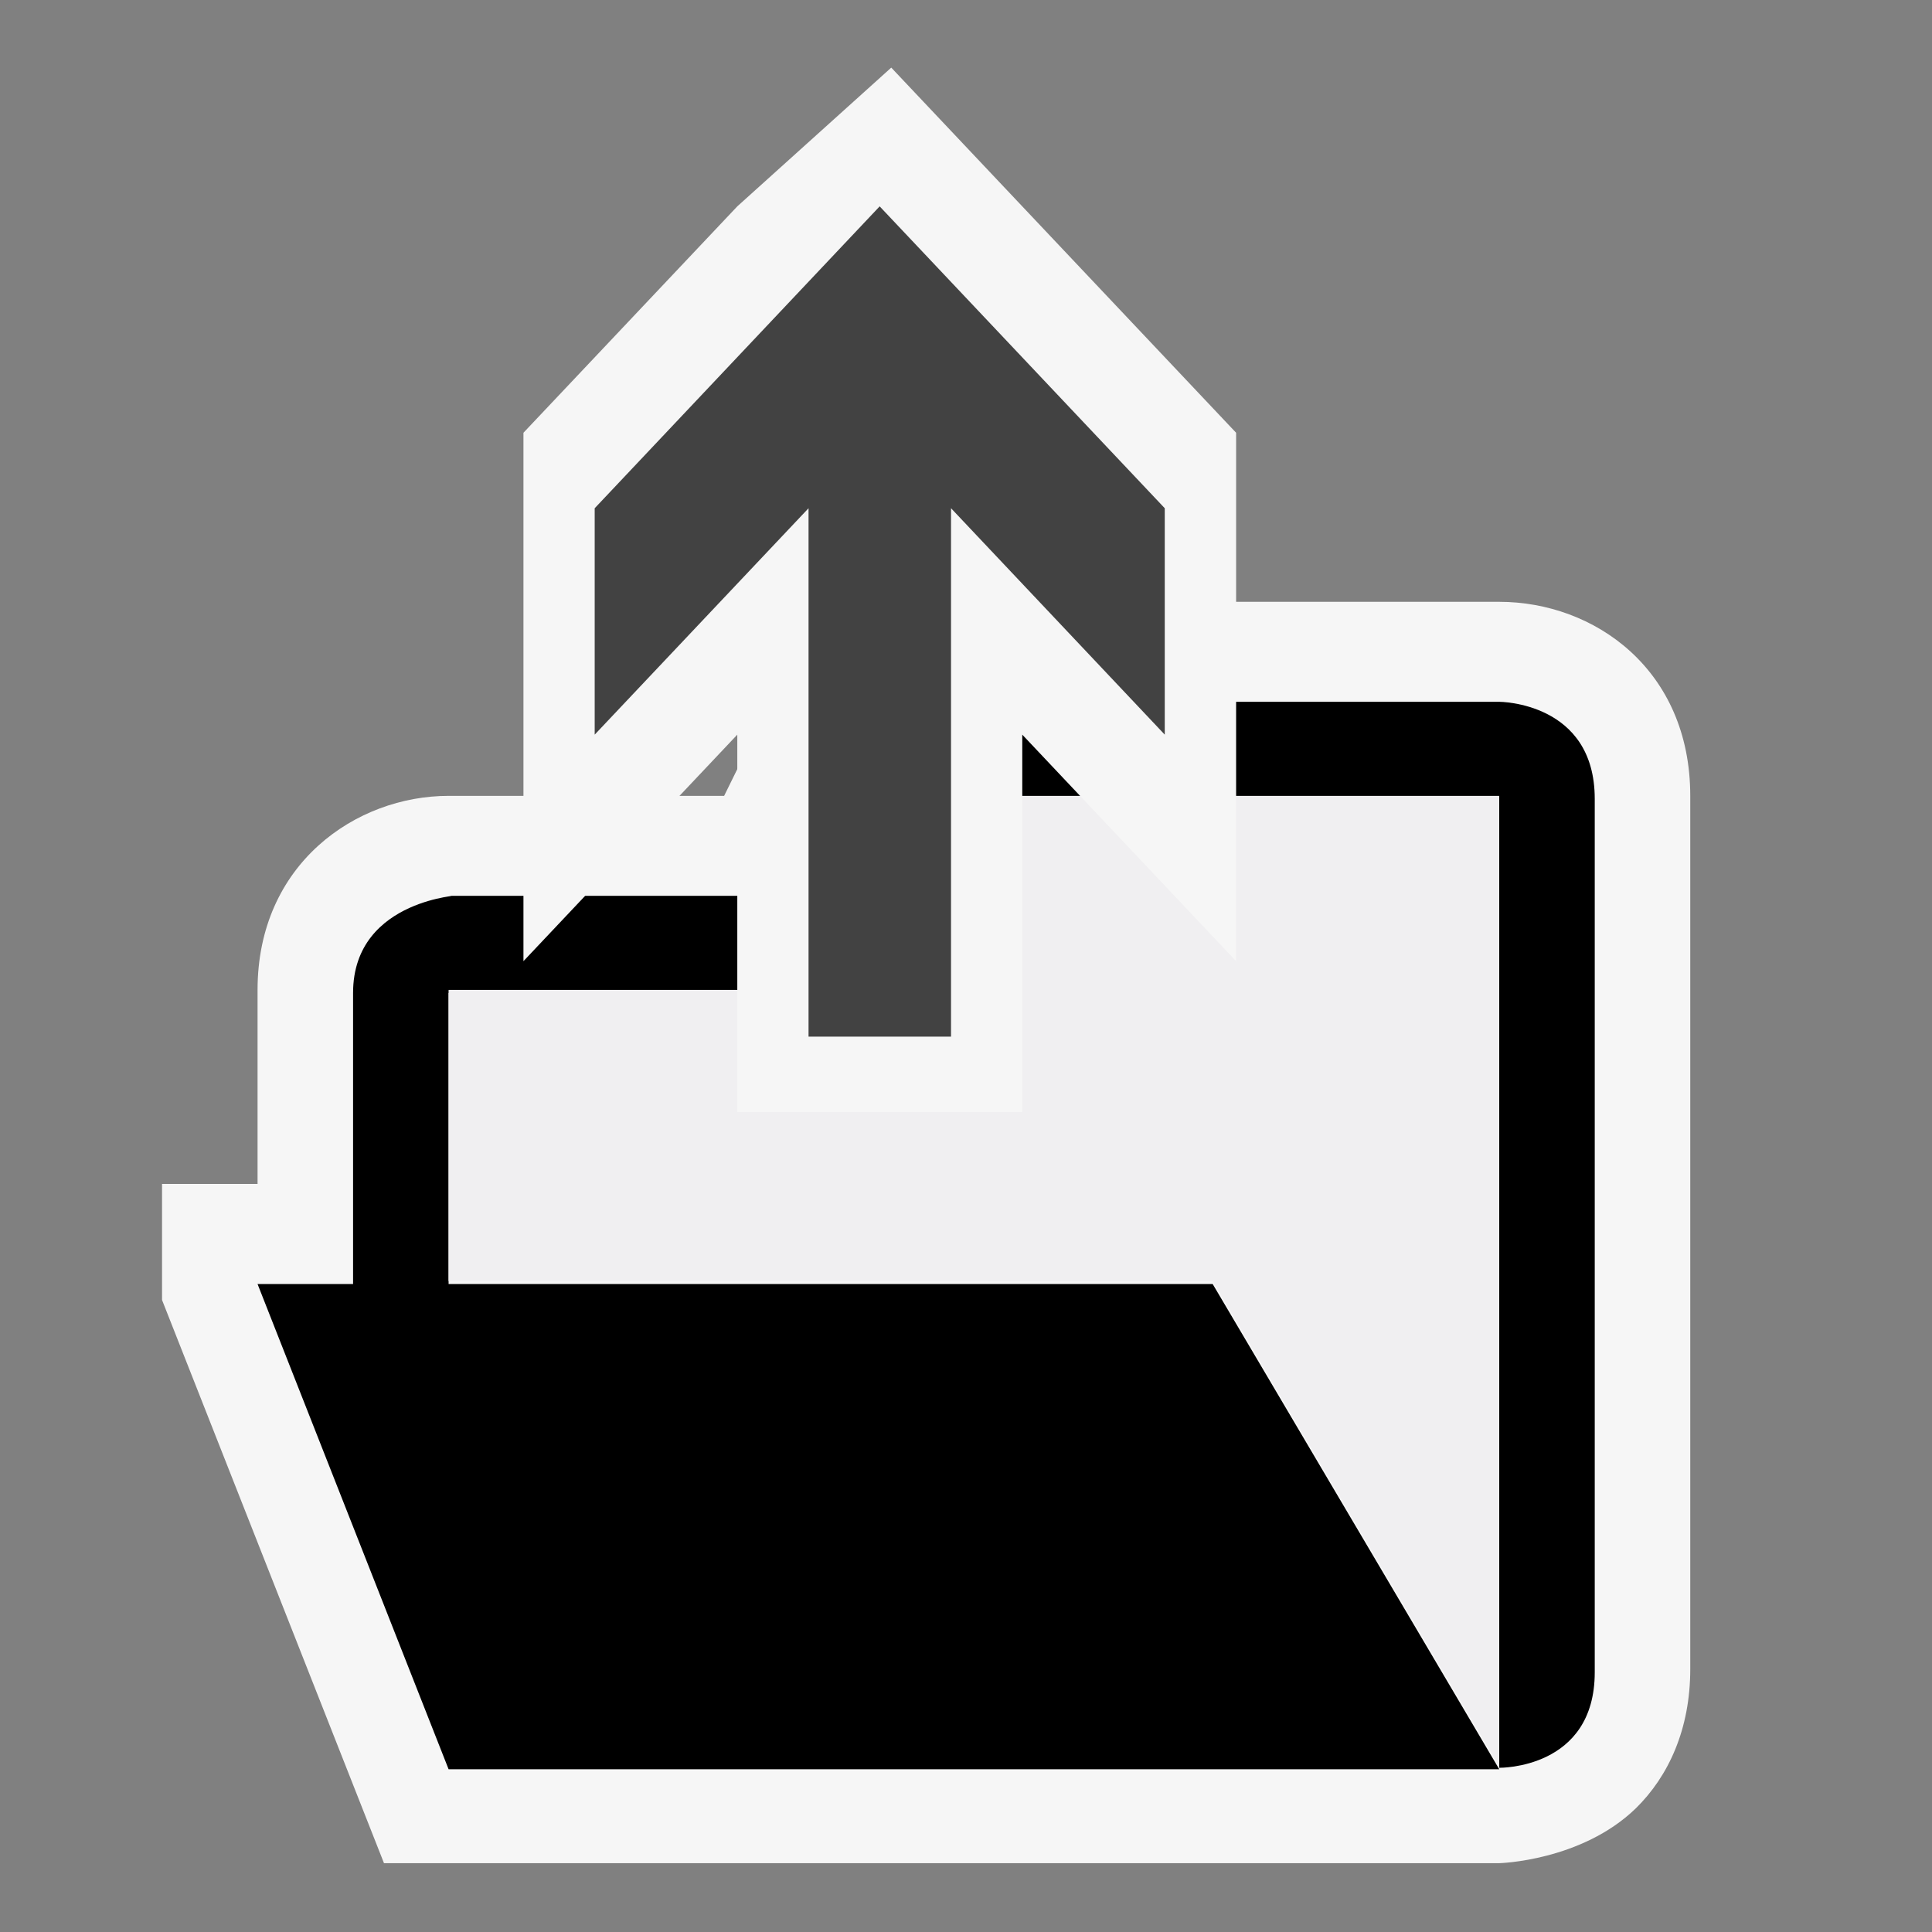 <?xml version="1.0" encoding="UTF-8" standalone="no"?>
<svg
   xmlns:dc="http://purl.org/dc/elements/1.1/"
   xmlns:cc="http://creativecommons.org/ns#"
   xmlns:rdf="http://www.w3.org/1999/02/22-rdf-syntax-ns#"
   xmlns:svg="http://www.w3.org/2000/svg"
   xmlns="http://www.w3.org/2000/svg"
   xmlns:sodipodi="http://sodipodi.sourceforge.net/DTD/sodipodi-0.dtd"
   xmlns:inkscape="http://www.inkscape.org/namespaces/inkscape"
   width="16"
   height="16"
   version="1.1"
   id="svg8"
   sodipodi:docname="FolderOpen_Up1_16x.svg"
   inkscape:version="0.92.3 (2405546, 2018-03-11)"
   inkscape:export-filename="E:\TMP\VS2015 Image Library\Folder_Down\FolderOpen_Up1_16x.png"
   inkscape:export-xdpi="96"
   inkscape:export-ydpi="96">
  <rect width="100%" height="100%" fill="#808080" stroke="none"/>
  <defs
     id="defs12" />
  <sodipodi:namedview
     pagecolor="#ffffff"
     bordercolor="#666666"
     borderopacity="1"
     objecttolerance="10"
     gridtolerance="10"
     guidetolerance="10"
     inkscape:pageopacity="0"
     inkscape:pageshadow="2"
     inkscape:window-width="3840"
     inkscape:window-height="2104"
     id="namedview10"
     showgrid="false"
     inkscape:zoom="83.4386"
     inkscape:cx="1.5117128"
     inkscape:cy="8.1876328"
     inkscape:window-x="-16"
     inkscape:window-y="-16"
     inkscape:window-maximized="1"
     inkscape:current-layer="svg8" />
  <style
     type="text/css"
     id="style2">.icon-canvas-transparent{opacity:0;fill:#F6F6F6;} .icon-vs-out{fill:#F6F6F6;} .icon-vs-fg{fill:#F0EFF1;} .icon-folder{fill:#DCB67A;}</style>
  <path
     class="icon-canvas-transparent"
     d="M16 16h-16v-16h16v16z"
     id="canvas" />
  <path
     class="icon-vs-out"
     d="M 12.416,4.984 H 6.788 L 5.997,6.591 H 3.715 c -0.767,0 -1.582,0.563 -1.582,1.607 v 1.607 h -0.791 v 0.961 l 1.838,4.664 H 12.416 c 0,0 0.68,-0.017 1.131,-0.454 0.272,-0.267 0.451,-0.657 0.451,-1.153 V 6.591 c 0,-1.047 -0.795,-1.607 -1.582,-1.607 z"
     id="outline"
     inkscape:connector-curvature="0"
     style="fill:#f6f6f6;stroke-width:0.797" />
  <path
     class="icon-folder"
     d="m 12.416,5.812 c 0,0 0.791,0 0.791,0.804 0,1.897 0,6.594 0,7.233 0,0.804 -0.791,0.791 -0.791,0.791 V 6.616 H 7.67 L 6.879,8.223 H 3.715 V 10.634 H 10.043 L 12.416,14.652 H 3.715 L 2.133,10.634 h 0.791 c 0,0 0,-1.607 0,-2.411 0,-0.804 0.978,-0.804 0.791,-0.804 h 2.769 l 0.791,-1.607 z"
     id="iconBg"
     style="fill:#000000;stroke-width:0.797"
     inkscape:connector-curvature="0" />
  <path
     class="icon-vs-fg"
     d="M 3.715,10.609 V 8.198 h 3.164 L 7.67,6.591 H 12.416 V 14.628 l -2.373,-4.018 z"
     id="iconFg"
     inkscape:connector-curvature="0"
     style="fill:#f0eff1;stroke-width:0.797" />
  <path
     style="fill:#f6f6f6;stroke-width:0.607"
     inkscape:connector-curvature="0"
     id="path6"
     d="M 6.106,9.21 V 6.084 L 4.335,7.96 V 3.584 L 6.106,1.709 7.381,0.56 c 2.897,3.07 -1.799,4.809 0,0 L 8.466,1.709 10.237,3.584 V 7.96 L 8.466,6.084 v 3.125 z"
     class="st1"
     sodipodi:nodetypes="ccccccccccccc" />
  <path
     style="fill:#424242;stroke-width:0.607"
     inkscape:connector-curvature="0"
     id="path9"
     d="M 9.646,4.209 V 6.084 L 7.876,4.209 V 8.585 H 6.696 V 4.209 L 4.925,6.084 V 4.209 l 2.36,-2.5 z"
     class="st2"
     sodipodi:nodetypes="cccccccccc" />
</svg>
